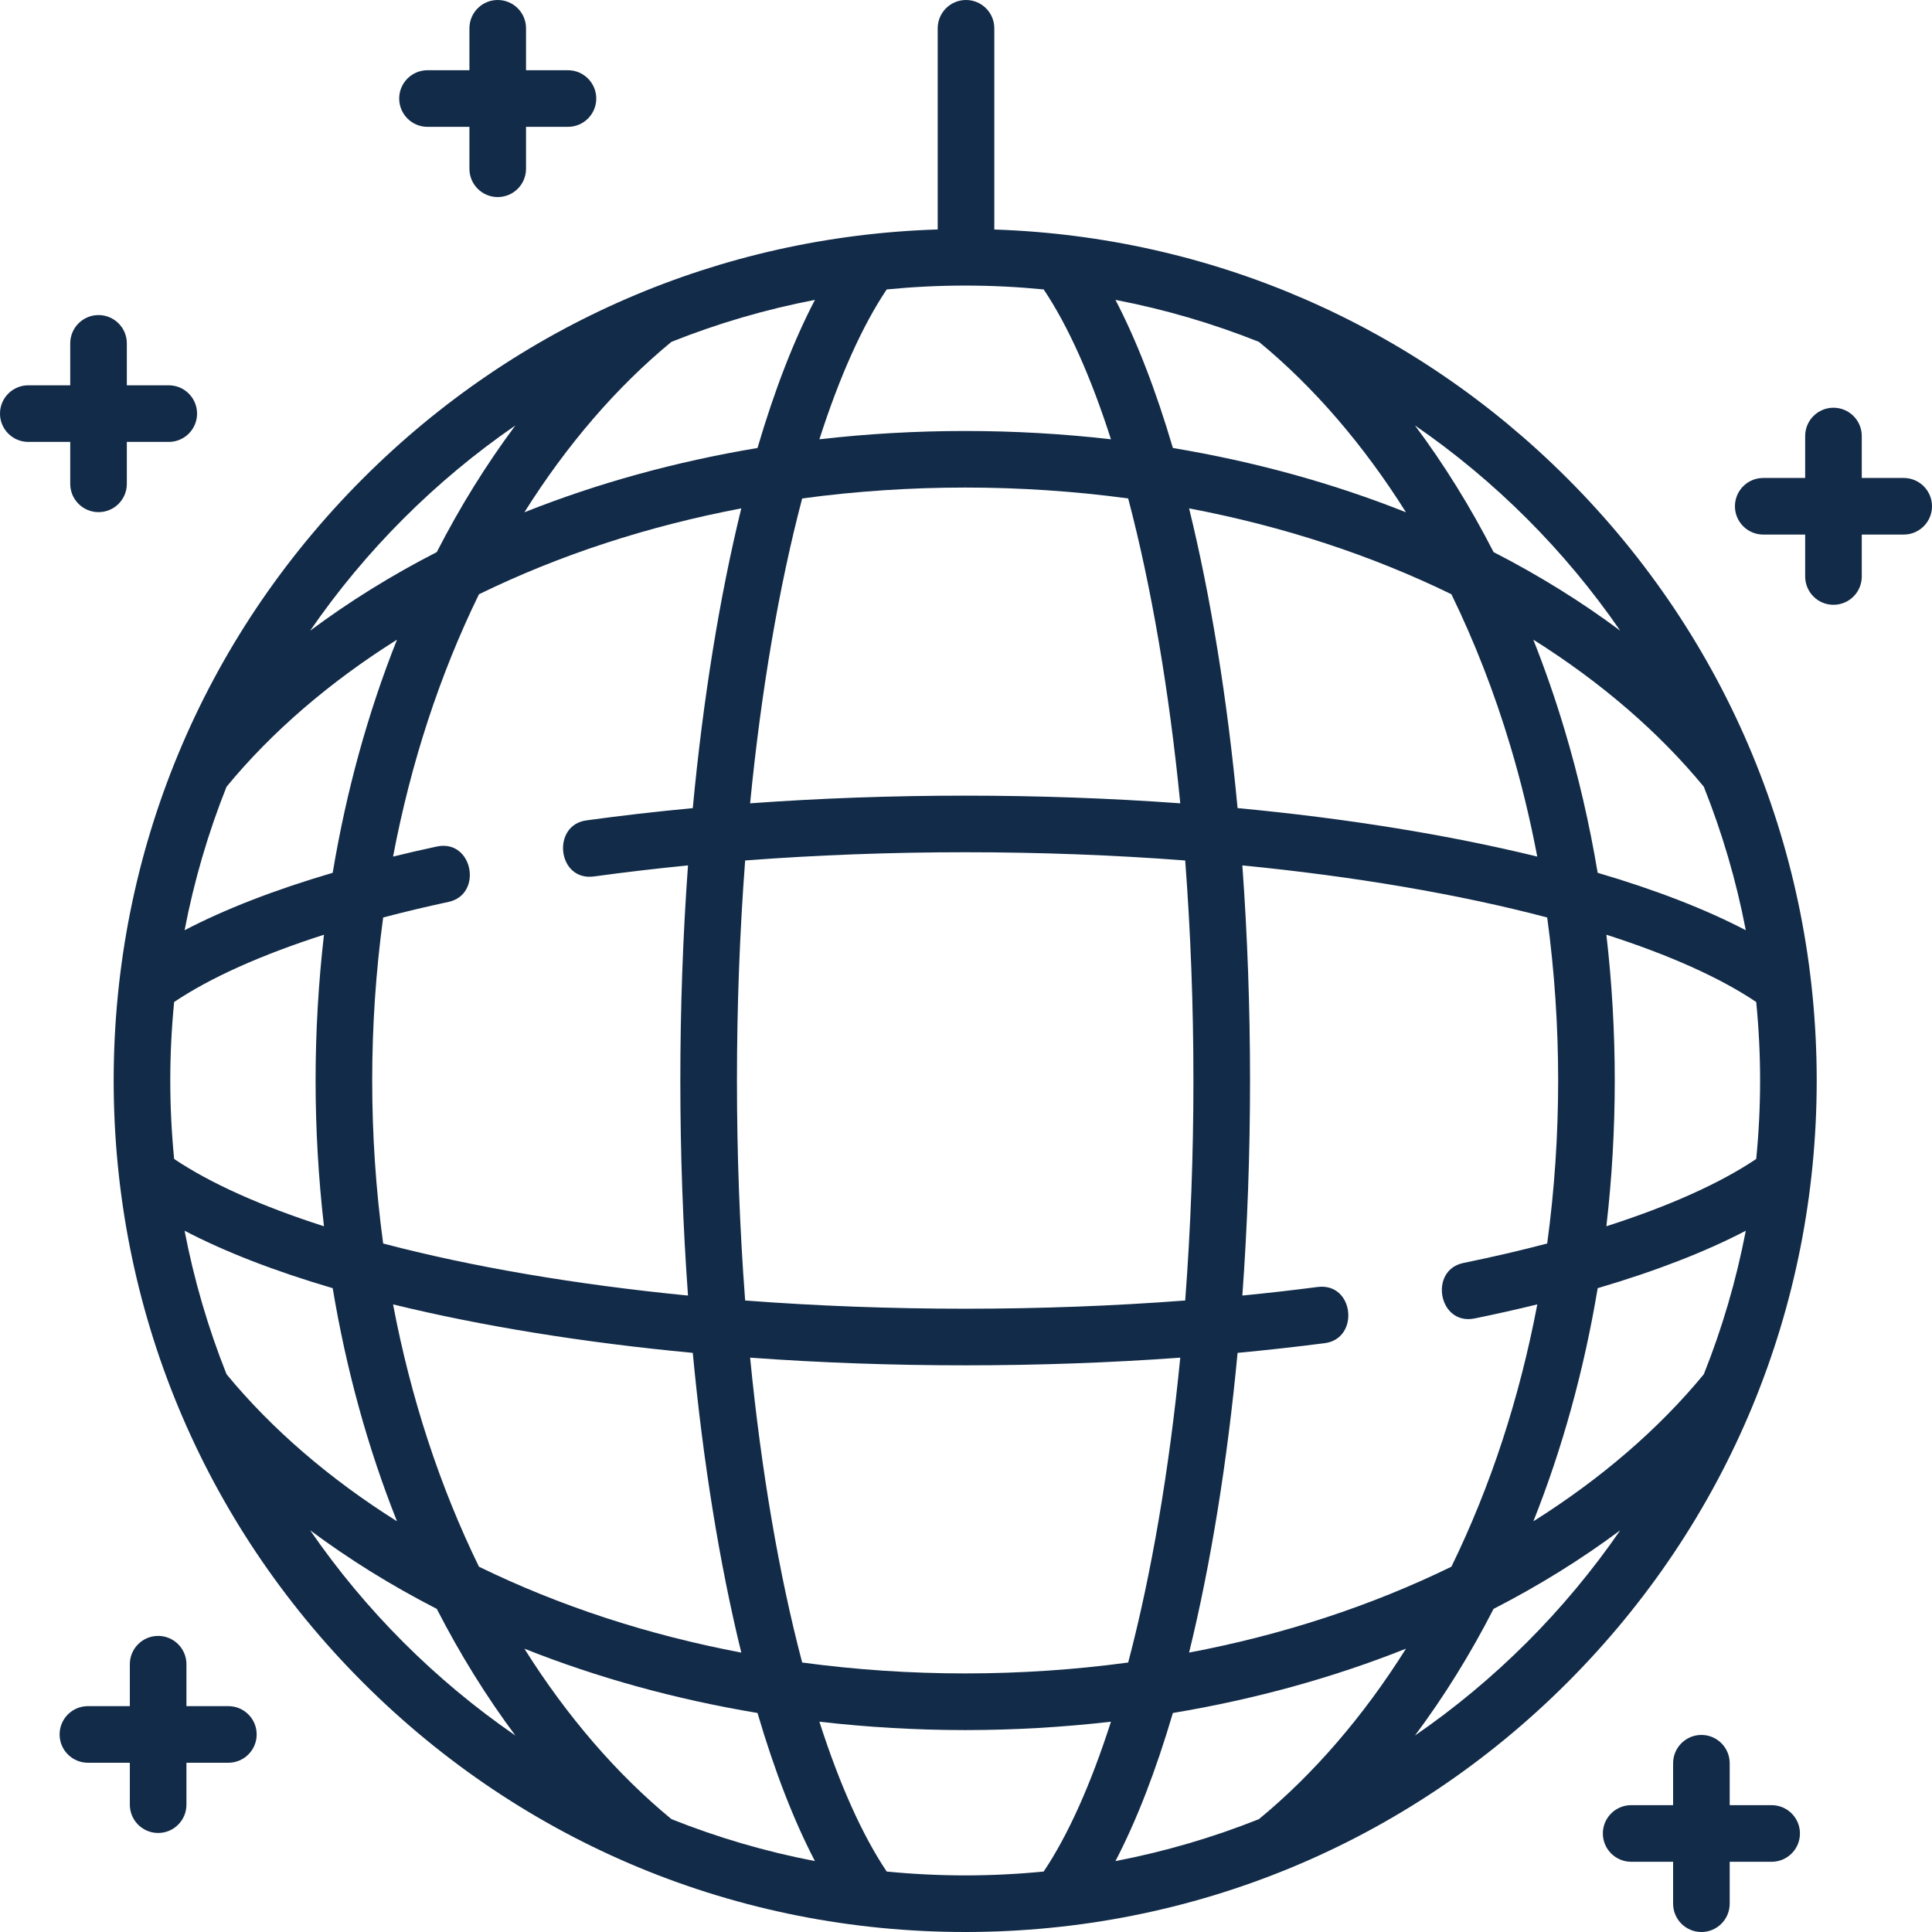 <svg width="74" height="74" viewBox="0 0 74 74" fill="none" xmlns="http://www.w3.org/2000/svg">
<path d="M38.084 8.791V1.084C38.084 0.485 37.599 0 37 0C36.401 0 35.916 0.485 35.916 1.084V8.789C27.599 9.051 19.818 12.412 13.906 18.323C7.746 24.483 4.354 32.673 4.354 41.385C4.354 50.097 7.746 58.287 13.906 64.447C20.067 70.607 28.257 74 36.969 74C45.68 74 53.871 70.607 60.031 64.447C66.191 58.287 69.584 50.097 69.584 41.385C69.584 32.673 66.191 24.483 60.031 18.323C54.135 12.426 46.377 9.068 38.084 8.791ZM62.059 24.157C60.573 23.049 58.946 22.038 57.207 21.146C56.316 19.407 55.305 17.78 54.196 16.295C57.272 18.414 59.94 21.082 62.059 24.157ZM65.26 52.637C63.536 54.732 61.315 56.645 58.732 58.269C59.846 55.47 60.671 52.481 61.195 49.34C63.425 48.684 65.321 47.947 66.868 47.14C66.503 49.04 65.962 50.879 65.26 52.637ZM55.592 60.008C52.513 61.511 49.142 62.616 45.545 63.298C46.374 59.914 47.009 55.996 47.402 51.818C48.526 51.712 49.646 51.587 50.743 51.446C52.088 51.271 51.871 49.113 50.464 49.295C49.518 49.418 48.554 49.527 47.585 49.623C47.78 46.937 47.879 44.172 47.879 41.385C47.879 38.598 47.78 35.834 47.585 33.147C51.889 33.569 55.888 34.252 59.261 35.142C59.54 37.193 59.681 39.29 59.681 41.385C59.681 43.48 59.54 45.577 59.261 47.629C58.251 47.895 57.174 48.145 56.051 48.375C54.722 48.647 55.096 50.782 56.485 50.499C57.31 50.33 58.111 50.15 58.882 49.961C58.199 53.558 57.095 56.929 55.592 60.008ZM48.22 69.677C46.462 70.378 44.624 70.919 42.724 71.284C43.531 69.737 44.267 67.841 44.924 65.611C48.065 65.087 51.054 64.262 53.852 63.148C52.229 65.732 50.315 67.953 48.22 69.677ZM25.718 69.677C23.622 67.953 21.709 65.731 20.085 63.148C22.884 64.262 25.873 65.087 29.014 65.611C29.67 67.841 30.406 69.737 31.214 71.284C29.314 70.919 27.475 70.378 25.718 69.677ZM18.345 60.008C16.843 56.929 15.738 53.558 15.055 49.961C18.44 50.79 22.358 51.425 26.535 51.818C26.929 55.996 27.564 59.914 28.393 63.298C24.796 62.616 21.425 61.511 18.345 60.008ZM8.677 52.636C7.976 50.878 7.435 49.04 7.07 47.14C8.616 47.947 10.512 48.684 12.743 49.34C13.267 52.481 14.092 55.47 15.206 58.269C12.622 56.645 10.401 54.731 8.677 52.636ZM8.677 30.134C10.401 28.038 12.622 26.125 15.206 24.501C14.092 27.3 13.267 30.289 12.743 33.43C10.512 34.086 8.616 34.823 7.07 35.63C7.435 33.73 7.976 31.892 8.677 30.134ZM18.345 22.762C21.425 21.259 24.796 20.155 28.393 19.472C27.563 22.857 26.929 26.775 26.535 30.953C25.151 31.084 23.783 31.24 22.458 31.423C21.114 31.608 21.349 33.764 22.754 33.57C23.925 33.409 25.131 33.267 26.352 33.147C26.157 35.834 26.058 38.599 26.058 41.385C26.058 44.172 26.157 46.937 26.352 49.623C22.049 49.201 18.049 48.518 14.676 47.629C14.397 45.576 14.256 43.479 14.256 41.385C14.256 39.291 14.397 37.194 14.676 35.142C15.471 34.932 16.311 34.732 17.183 34.544C18.509 34.257 18.111 32.125 16.725 32.425C16.155 32.548 15.597 32.676 15.055 32.809C15.738 29.212 16.843 25.841 18.345 22.762ZM25.717 13.094C27.475 12.392 29.313 11.851 31.214 11.486C30.406 13.033 29.67 14.929 29.014 17.159C25.873 17.683 22.884 18.508 20.085 19.622C21.709 17.039 23.622 14.817 25.717 13.094ZM36.969 10.938C37.983 10.938 38.986 10.989 39.975 11.086C40.906 12.471 41.783 14.427 42.552 16.826C38.867 16.402 35.071 16.402 31.385 16.826C32.154 14.428 33.032 12.471 33.963 11.086C34.952 10.989 35.955 10.938 36.969 10.938ZM48.22 13.094C50.315 14.817 52.229 17.039 53.852 19.622C51.054 18.508 48.065 17.683 44.924 17.159C44.267 14.929 43.531 13.033 42.724 11.486C44.624 11.851 46.462 12.392 48.22 13.094ZM55.592 22.761C56.481 24.585 57.242 26.538 57.851 28.576C58.262 29.948 58.606 31.366 58.88 32.809C55.497 31.98 51.579 31.345 47.402 30.952C47.009 26.774 46.374 22.856 45.545 19.472C49.142 20.155 52.512 21.259 55.592 22.761ZM67.416 41.385C67.416 42.399 67.365 43.402 67.267 44.391C65.883 45.322 63.926 46.2 61.528 46.968C61.741 45.126 61.849 43.255 61.849 41.385C61.849 39.516 61.741 37.645 61.528 35.802C63.927 36.571 65.883 37.448 67.267 38.379C67.365 39.368 67.416 40.371 67.416 41.385ZM43.212 19.092C44.101 22.465 44.784 26.465 45.207 30.769C42.52 30.574 39.756 30.475 36.969 30.475C34.182 30.475 31.417 30.574 28.731 30.769C29.153 26.465 29.836 22.466 30.725 19.092C34.83 18.535 39.108 18.535 43.212 19.092ZM28.541 49.812C28.333 47.07 28.227 44.24 28.227 41.385C28.227 38.53 28.333 35.7 28.541 32.958C31.284 32.749 34.114 32.643 36.969 32.643C39.824 32.643 42.654 32.749 45.396 32.958C45.604 35.7 45.711 38.53 45.711 41.385C45.711 44.24 45.604 47.07 45.396 49.812C42.653 50.021 39.824 50.127 36.969 50.127C34.114 50.127 31.284 50.021 28.541 49.812ZM6.522 41.385C6.522 40.371 6.573 39.368 6.67 38.379C8.054 37.448 10.011 36.571 12.409 35.802C12.197 37.645 12.088 39.516 12.088 41.385C12.088 43.254 12.197 45.125 12.409 46.969C10.011 46.2 8.054 45.322 6.67 44.391C6.573 43.402 6.522 42.399 6.522 41.385ZM30.725 63.678C29.836 60.305 29.153 56.305 28.731 52.001C31.417 52.197 34.182 52.295 36.969 52.295C39.755 52.295 42.52 52.197 45.207 52.001C44.784 56.305 44.101 60.305 43.212 63.678C39.108 64.235 34.83 64.235 30.725 63.678ZM61.194 33.43C60.882 31.561 60.457 29.723 59.928 27.955C59.575 26.775 59.174 25.62 58.729 24.5C61.313 26.124 63.535 28.038 65.26 30.134C65.962 31.891 66.503 33.73 66.868 35.63C65.321 34.823 63.425 34.086 61.194 33.43ZM19.741 16.295C18.633 17.78 17.622 19.407 16.73 21.146C14.991 22.038 13.364 23.049 11.879 24.158C13.997 21.082 16.666 18.414 19.741 16.295ZM11.879 58.613C13.364 59.721 14.991 60.732 16.73 61.624C17.622 63.363 18.633 64.99 19.741 66.475C16.666 64.357 13.997 61.688 11.879 58.613ZM33.963 71.684C33.032 70.299 32.154 68.343 31.385 65.945C33.228 66.157 35.1 66.266 36.969 66.266C38.838 66.266 40.709 66.157 42.552 65.945C41.783 68.343 40.906 70.299 39.975 71.684C38.985 71.781 37.983 71.832 36.969 71.832C35.955 71.832 34.952 71.781 33.963 71.684ZM54.196 66.475C55.305 64.99 56.316 63.363 57.207 61.624C58.946 60.732 60.573 59.721 62.059 58.613C59.94 61.688 57.272 64.357 54.196 66.475Z" fill="#122B48"/>
<path d="M72.916 18.307H71.31V16.701C71.31 16.102 70.825 15.617 70.226 15.617C69.627 15.617 69.142 16.102 69.142 16.701V18.307H67.536C66.937 18.307 66.452 18.792 66.452 19.391C66.452 19.99 66.937 20.475 67.536 20.475H69.142V22.081C69.142 22.68 69.627 23.165 70.226 23.165C70.825 23.165 71.31 22.68 71.31 22.081V20.475H72.916C73.515 20.475 74 19.99 74 19.391C74 18.792 73.515 18.307 72.916 18.307Z" fill="#122B48"/>
<path d="M8.747 65.349H7.141V63.743C7.141 63.144 6.656 62.659 6.057 62.659C5.458 62.659 4.973 63.144 4.973 63.743V65.349H3.367C2.768 65.349 2.283 65.834 2.283 66.433C2.283 67.032 2.768 67.517 3.367 67.517H4.973V69.123C4.973 69.722 5.458 70.207 6.057 70.207C6.656 70.207 7.141 69.722 7.141 69.123V67.517H8.747C9.346 67.517 9.831 67.032 9.831 66.433C9.831 65.834 9.346 65.349 8.747 65.349Z" fill="#122B48"/>
<path d="M16.374 4.858H17.98V6.464C17.98 7.063 18.465 7.548 19.064 7.548C19.663 7.548 20.148 7.063 20.148 6.464V4.858H21.754C22.353 4.858 22.838 4.373 22.838 3.774C22.838 3.176 22.353 2.69 21.754 2.69H20.148V1.084C20.148 0.485 19.663 0 19.064 0C18.465 0 17.98 0.485 17.98 1.084V2.69H16.374C15.775 2.69 15.29 3.176 15.29 3.774C15.29 4.373 15.775 4.858 16.374 4.858Z" fill="#122B48"/>
<path d="M67.858 69.142H66.251V67.536C66.251 66.937 65.766 66.452 65.168 66.452C64.569 66.452 64.084 66.937 64.084 67.536V69.142H62.477C61.879 69.142 61.393 69.627 61.393 70.226C61.393 70.824 61.879 71.31 62.477 71.31H64.084V72.916C64.084 73.515 64.569 74 65.168 74C65.766 74 66.251 73.515 66.251 72.916V71.31H67.858C68.457 71.31 68.942 70.824 68.942 70.226C68.942 69.627 68.457 69.142 67.858 69.142Z" fill="#122B48"/>
<path d="M2.69 18.532C2.69 19.131 3.175 19.616 3.774 19.616C4.373 19.616 4.858 19.131 4.858 18.532V16.926H6.464C7.063 16.926 7.548 16.441 7.548 15.842C7.548 15.243 7.063 14.758 6.464 14.758H4.858V13.152C4.858 12.553 4.373 12.068 3.774 12.068C3.175 12.068 2.69 12.553 2.69 13.152V14.758H1.084C0.485 14.758 0 15.243 0 15.842C0 16.441 0.485 16.926 1.084 16.926H2.69V18.532Z" fill="#122B48"/>
</svg>

